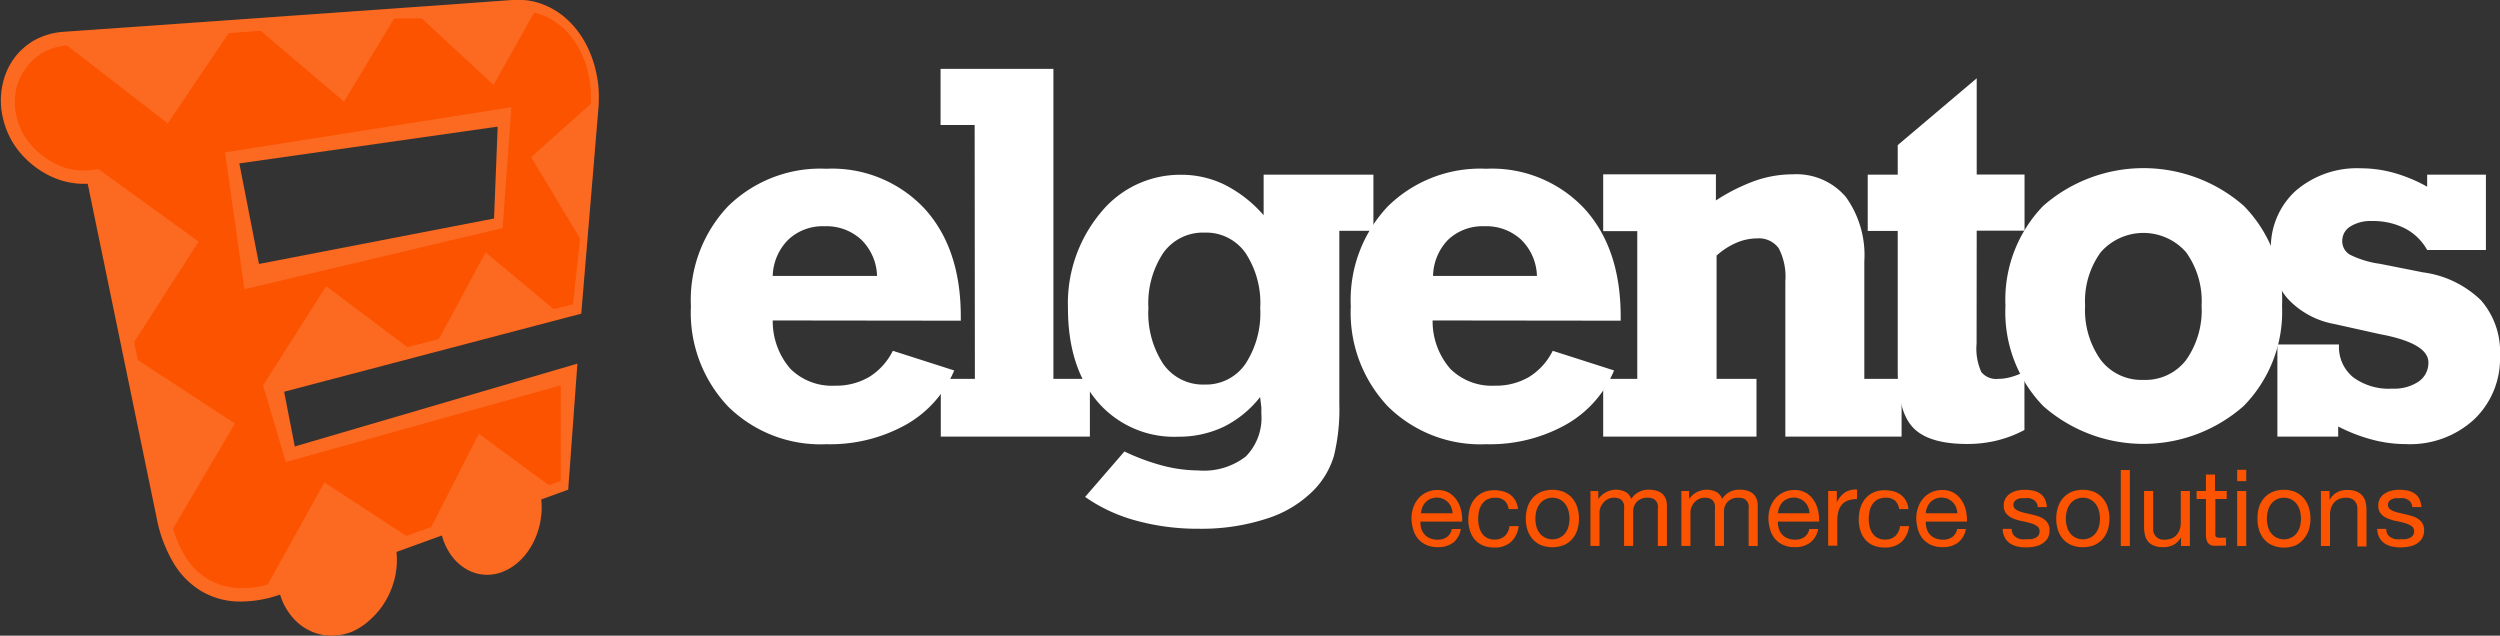 <svg xmlns="http://www.w3.org/2000/svg" viewBox="0 0 220 55.94"><rect x="0" y="0" width="220" height="55.94" fill="#333333" stroke="none"/><defs><style>.a{fill:#fff}.b{isolation:isolate}.c{fill:#fc5300}.d{opacity:.13}.e{fill:#fff}</style></defs><title>elgentos-logo</title><path d="M68,28.2a6.38,6.38,0,0,0,1.56,4.26,5.19,5.19,0,0,0,3.93,1.48,5.74,5.74,0,0,0,3-.77,5.65,5.65,0,0,0,2.08-2.3l5.4,1.73a9.81,9.81,0,0,1-4.26,4.78,13.71,13.71,0,0,1-7,1.71,11.57,11.57,0,0,1-8.64-3.32,12,12,0,0,1-3.27-8.81,12,12,0,0,1,3.26-8.8,11.59,11.59,0,0,1,8.65-3.31,11.14,11.14,0,0,1,8.64,3.5q3.2,3.5,3.2,9.51v.36Zm0-3.92h9.18a4.64,4.64,0,0,0-1.39-3.19,4.51,4.51,0,0,0-3.23-1.18,4.41,4.41,0,0,0-3.19,1.18A4.69,4.69,0,0,0,68,24.28Z" class="a"/><path d="M85.77,11h-3V6.06h9.93V33.34h3.21v5.08H82.79V33.34h3Z" class="a"/><path d="M110.89,34.94a9.32,9.32,0,0,1-3.21,2.62,9.17,9.17,0,0,1-4,.87,8.86,8.86,0,0,1-7.07-3.05q-2.63-3.05-2.63-8.29a12.43,12.43,0,0,1,2.86-8.35,9,9,0,0,1,7.09-3.36,8.68,8.68,0,0,1,3.85.88,11.33,11.33,0,0,1,3.42,2.68V15.37h9.66v4.94h-3V35.53a17.2,17.2,0,0,1-.48,4.61A7.36,7.36,0,0,1,115.74,43a10,10,0,0,1-4.21,2.62,18.54,18.54,0,0,1-6.06.91,20.42,20.42,0,0,1-5.47-.71,14.31,14.31,0,0,1-4.51-2.09l3.46-4A19.18,19.18,0,0,0,102.4,41a12.85,12.85,0,0,0,3.07.4,6,6,0,0,0,4.16-1.23A4.83,4.83,0,0,0,111,36.42c0-.17,0-.35,0-.56ZM106,33.84a4.21,4.21,0,0,0,3.58-1.79,8.15,8.15,0,0,0,1.32-4.93,8,8,0,0,0-1.31-4.88A4.23,4.23,0,0,0,106,20.47a4.28,4.28,0,0,0-3.62,1.77,8,8,0,0,0-1.32,4.88,8.14,8.14,0,0,0,1.32,4.93A4.26,4.26,0,0,0,106,33.84Z" class="a"/><path d="M126.07,28.2a6.38,6.38,0,0,0,1.56,4.26,5.19,5.19,0,0,0,3.93,1.48,5.74,5.74,0,0,0,3-.77,5.65,5.65,0,0,0,2.08-2.3l5.4,1.73a9.81,9.81,0,0,1-4.26,4.78,13.71,13.71,0,0,1-7,1.71,11.57,11.57,0,0,1-8.64-3.32,12,12,0,0,1-3.27-8.81,12,12,0,0,1,3.26-8.8,11.59,11.59,0,0,1,8.65-3.31,11.14,11.14,0,0,1,8.64,3.5q3.2,3.5,3.2,9.51v.36Zm0-3.92h9.18a4.64,4.64,0,0,0-1.39-3.19,4.51,4.51,0,0,0-3.23-1.18,4.41,4.41,0,0,0-3.19,1.18A4.69,4.69,0,0,0,126.11,24.28Z" class="a"/><path d="M141.08,38.42V33.34h3v-13h-3v-5H151v2.3a16.54,16.54,0,0,1,3.5-1.75,10.08,10.08,0,0,1,3.27-.55,5.7,5.7,0,0,1,4.67,2A8.76,8.76,0,0,1,164.06,23V33.34h3.28v5.08H157.11V24.76a5.45,5.45,0,0,0-.58-2.91,2.15,2.15,0,0,0-1.92-.87,4.62,4.62,0,0,0-1.82.39,6.37,6.37,0,0,0-1.73,1.12V33.34h3.51v5.08Z" class="a"/><path d="M173.94,30.22a5.07,5.07,0,0,0,.41,2.51,1.68,1.68,0,0,0,1.5.61,4.22,4.22,0,0,0,1.08-.15,7,7,0,0,0,1.22-.47v5.12a10.58,10.58,0,0,1-2.4.92,10.94,10.94,0,0,1-2.63.31q-3.39,0-4.76-1.43T167,32.54V20.32h-2.64V15.37H167v-2.6l6.95-5.88v8.47h4.21v4.94h-4.21Z" class="a"/><path d="M200.82,26.94a11.82,11.82,0,0,1-3.38,8.79,13.34,13.34,0,0,1-17.64,0,11.9,11.9,0,0,1-3.32-8.82,11.88,11.88,0,0,1,3.32-8.79,13.39,13.39,0,0,1,17.66,0A11.82,11.82,0,0,1,200.82,26.94Zm-12.21,6.49a4.51,4.51,0,0,0,3.76-1.74,7.57,7.57,0,0,0,1.37-4.79,7.35,7.35,0,0,0-1.37-4.71,5,5,0,0,0-7.5,0,7.31,7.31,0,0,0-1.38,4.71,7.55,7.55,0,0,0,1.38,4.78A4.51,4.51,0,0,0,188.61,33.43Z" class="a"/><path d="M200.41,38.42V30.31h5.42v.09a3.43,3.43,0,0,0,1.25,2.8,5.28,5.28,0,0,0,3.44,1,3.87,3.87,0,0,0,2.33-.63,2,2,0,0,0,.85-1.67q0-1.59-3.74-2.39l-.55-.11-4-.89a7.38,7.38,0,0,1-4.14-2.28A6.21,6.21,0,0,1,199.84,22,6.73,6.73,0,0,1,202,16.81a8.25,8.25,0,0,1,5.76-2,10.9,10.9,0,0,1,2.9.4,13.43,13.43,0,0,1,2.93,1.22V15.37h5.17V22h-5.17a4.7,4.7,0,0,0-1.95-1.9,6.19,6.19,0,0,0-2.9-.65,3.36,3.36,0,0,0-1.91.48,1.47,1.47,0,0,0-.71,1.28,1.35,1.35,0,0,0,.69,1.21,8.57,8.57,0,0,0,2.65.8l3.78.75a9,9,0,0,1,5.08,2.45A6.89,6.89,0,0,1,220,31.29a7.39,7.39,0,0,1-2.29,5.63,8.31,8.31,0,0,1-6,2.16,11.5,11.5,0,0,1-2.95-.39,14.61,14.61,0,0,1-3-1.16v.89Z" class="a"/><g class="b"><path d="M50.81,2.7a8.25,8.25,0,0,1,.9,1.47,9.57,9.57,0,0,1,.62,1.66,10.88,10.88,0,0,1,.33,1.8,11.65,11.65,0,0,1,0,1.89,11.65,11.65,0,0,0,0-1.89,10.88,10.88,0,0,0-.33-1.8,9.57,9.57,0,0,0-.62-1.66A8.25,8.25,0,0,0,50.81,2.7Z" class="c"/><path d="M47.61,43.95a6.84,6.84,0,0,1-.09,2,6.75,6.75,0,0,1-.64,1.84,5.86,5.86,0,0,1-1.11,1.51,4.68,4.68,0,0,1-1.51,1,4.68,4.68,0,0,0,1.51-1,5.86,5.86,0,0,0,1.11-1.51,6.75,6.75,0,0,0,.64-1.84A6.84,6.84,0,0,0,47.61,43.95Z" class="c"/><path d="M5.59,2.8l7.16-.5,14.12-1L39.31.42,45.07,0,39.31.42,26.88,1.3l-14.12,1Z" class="c"/><path d="M50.81,2.7a8.25,8.25,0,0,1,.9,1.47,9.57,9.57,0,0,1,.62,1.66,10.88,10.88,0,0,1,.33,1.8,11.65,11.65,0,0,1,0,1.89L51.15,27.6,25,34.47l.94,4.82L50.81,32,50,43.09l-2.37.86a6.84,6.84,0,0,1-.09,2,6.75,6.75,0,0,1-.64,1.84,5.86,5.86,0,0,1-1.11,1.51,4.68,4.68,0,0,1-1.51,1,3.78,3.78,0,0,1-1.68.27A3.61,3.61,0,0,1,41,50.06a4.23,4.23,0,0,1-1.28-1.18,5.36,5.36,0,0,1-.83-1.76l-4,1.45a7,7,0,0,1-.12,2.17,7.34,7.34,0,0,1-.76,2,6.8,6.8,0,0,1-1.32,1.68A5.8,5.8,0,0,1,31,55.58a4.85,4.85,0,0,1-2,.35,4.41,4.41,0,0,1-1.84-.48,4.67,4.67,0,0,1-1.51-1.24,5.36,5.36,0,0,1-1-1.89,10.44,10.44,0,0,1-3.78.61A6.65,6.65,0,0,1,17.69,52a7.13,7.13,0,0,1-2.42-2.46,12.31,12.31,0,0,1-1.49-4L7.72,16.17a7,7,0,0,1-2.5-.35A7.61,7.61,0,0,1,3,14.61a7.78,7.78,0,0,1-1.78-1.92,7.34,7.34,0,0,1-1-2.48,6.52,6.52,0,0,1,0-2.73,6,6,0,0,1,1-2.32A5.83,5.83,0,0,1,3.07,3.52,6.18,6.18,0,0,1,5.59,2.8l7.16-.5,14.12-1L39.31.42,45.07,0a6.64,6.64,0,0,1,1.67.09A6.28,6.28,0,0,1,48.27.6a6.61,6.61,0,0,1,1.36.87A7.47,7.47,0,0,1,50.81,2.7ZM43.48,19.21l.32-8.07L21.06,14.38l1.73,8.85,20.68-4" class="c"/></g><g class="d"><path d="M19.8,13.41,45,9.43l-.77,10.64L21.51,25.45Zm23.67,5.81.32-8.07L21.06,14.38l1.73,8.85,20.68-4" class="e"/><g class="b"><path d="M50.81,2.7a8.25,8.25,0,0,1,.9,1.47,9.57,9.57,0,0,1,.62,1.66,10.88,10.88,0,0,1,.33,1.8,11.65,11.65,0,0,1,0,1.89,11.65,11.65,0,0,0,0-1.89,10.88,10.88,0,0,0-.33-1.8,9.57,9.57,0,0,0-.62-1.66A8.25,8.25,0,0,0,50.81,2.7Z" class="e"/><path d="M47.61,43.95a6.84,6.84,0,0,1-.09,2,6.75,6.75,0,0,1-.64,1.84,5.86,5.86,0,0,1-1.11,1.51,4.68,4.68,0,0,1-1.51,1,4.68,4.68,0,0,0,1.51-1,5.86,5.86,0,0,0,1.11-1.51,6.75,6.75,0,0,0,.64-1.84A6.84,6.84,0,0,0,47.61,43.95Z" class="e"/><path d="M39.63,46.34a4.58,4.58,0,0,0,.61,1.61A3.6,3.6,0,0,0,41.3,49a3,3,0,0,0,1.33.49,3.05,3.05,0,0,0,1.45-.2,3.85,3.85,0,0,0,1.3-.87,4.88,4.88,0,0,0,.93-1.34,5.63,5.63,0,0,0,.47-3.38,5.63,5.63,0,0,1-.47,3.38,4.88,4.88,0,0,1-.93,1.34,3.85,3.85,0,0,1-1.3.87,3.05,3.05,0,0,1-1.45.2A3,3,0,0,1,41.3,49a3.6,3.6,0,0,1-1.05-1.1A4.58,4.58,0,0,1,39.63,46.34Z" class="e"/><path d="M5.59,2.8l7.16-.5,14.12-1L39.31.42,45.07,0,39.31.42,26.88,1.3l-14.12,1Z" class="e"/><path d="M50.81,2.7a8.25,8.25,0,0,1,.9,1.47,9.57,9.57,0,0,1,.62,1.66,10.88,10.88,0,0,1,.33,1.8,11.65,11.65,0,0,1,0,1.89L51.15,27.6,25,34.47l.94,4.82L50.81,32,50,43.09l-2.37.86a6.84,6.84,0,0,1-.09,2,6.75,6.75,0,0,1-.64,1.84,5.86,5.86,0,0,1-1.11,1.51,4.68,4.68,0,0,1-1.51,1,3.78,3.78,0,0,1-1.68.27A3.61,3.61,0,0,1,41,50.06a4.23,4.23,0,0,1-1.28-1.18,5.36,5.36,0,0,1-.83-1.76l-4,1.45a7,7,0,0,1-.12,2.17,7.34,7.34,0,0,1-.76,2,6.8,6.8,0,0,1-1.32,1.68A5.8,5.8,0,0,1,31,55.58a4.85,4.85,0,0,1-2,.35,4.41,4.41,0,0,1-1.84-.48,4.67,4.67,0,0,1-1.51-1.24,5.36,5.36,0,0,1-1-1.89,10.44,10.44,0,0,1-3.78.61A6.65,6.65,0,0,1,17.69,52a7.13,7.13,0,0,1-2.42-2.46,12.31,12.31,0,0,1-1.49-4L7.72,16.17a7,7,0,0,1-2.5-.35A7.61,7.61,0,0,1,3,14.61a7.78,7.78,0,0,1-1.78-1.92,7.34,7.34,0,0,1-1-2.48,6.52,6.52,0,0,1,0-2.73,6,6,0,0,1,1-2.32A5.83,5.83,0,0,1,3.07,3.52,6.18,6.18,0,0,1,5.59,2.8l7.16-.5,14.12-1L39.31.42,45.07,0a6.64,6.64,0,0,1,1.67.09A6.28,6.28,0,0,1,48.27.6a6.61,6.61,0,0,1,1.36.87A7.47,7.47,0,0,1,50.81,2.7ZM52,9.13a10.23,10.23,0,0,0-.05-1.62A9.53,9.53,0,0,0,51.65,6a8.37,8.37,0,0,0-.54-1.42,7.3,7.3,0,0,0-.77-1.25,6.45,6.45,0,0,0-.7-.78,6.14,6.14,0,0,0-.79-.63A5.69,5.69,0,0,0,48,1.43,5.61,5.61,0,0,0,47,1.12L43.43,7.47,37.12,1.62l-.59,0-.6,0-.61,0-.63,0L30.27,8.94,22.94,2.71l-.71.05-.71.05-.7.06-.7.05-5.36,7.94L5.9,4a5.18,5.18,0,0,0-2.08.6A4.79,4.79,0,0,0,2.27,6a4.89,4.89,0,0,0-.85,1.89,5.35,5.35,0,0,0,0,2.22,6,6,0,0,0,.9,2.12A6.34,6.34,0,0,0,3.9,13.81a6.17,6.17,0,0,0,2,1,5.55,5.55,0,0,0,2.18.15l.58-.08,8.82,6.38L11.8,30.1l.33,1.58,8.54,5.59-5.44,9.24a9.77,9.77,0,0,0,1.28,2.78A5.86,5.86,0,0,0,18.36,51a5.56,5.56,0,0,0,2.37.73,8.57,8.57,0,0,0,2.82-.28l5-9,7.21,4.71,2.19-.78,4.19-8.21L48.3,42.7l1.05-.38,0-8.41L25.15,40.66l-2-6.75,5.55-8.73,7.14,5.37,2.78-.71,4.11-7.63,6,5,1.69-.43L51.05,21l-4.31-7.17L52,9.13" class="e"/></g></g><path d="M127.9,47.74a2.19,2.19,0,0,1-1.37.41,2.48,2.48,0,0,1-1-.19,2,2,0,0,1-.72-.52,2.26,2.26,0,0,1-.44-.81,4,4,0,0,1-.16-1,2.93,2.93,0,0,1,.17-1,2.43,2.43,0,0,1,.47-.8,2.15,2.15,0,0,1,.72-.52,2.2,2.2,0,0,1,.91-.19,2,2,0,0,1,1.07.27,2.12,2.12,0,0,1,.68.68,2.67,2.67,0,0,1,.36.9,3.78,3.78,0,0,1,.08.93H125a1.91,1.91,0,0,0,.07.6,1.37,1.37,0,0,0,.27.51,1.35,1.35,0,0,0,.48.35,1.66,1.66,0,0,0,.68.13,1.38,1.38,0,0,0,.83-.23,1.13,1.13,0,0,0,.43-.71h.79A1.93,1.93,0,0,1,127.9,47.74Zm-.19-3.11a1.36,1.36,0,0,0-.72-.73,1.37,1.37,0,0,0-.55-.11,1.4,1.4,0,0,0-.56.11,1.28,1.28,0,0,0-.43.3,1.39,1.39,0,0,0-.28.44,1.64,1.64,0,0,0-.12.53h2.78A1.67,1.67,0,0,0,127.7,44.63Z" class="c"/><path d="M132.39,44.05a1.21,1.21,0,0,0-.81-.25,1.49,1.49,0,0,0-.72.16,1.29,1.29,0,0,0-.46.42,1.79,1.79,0,0,0-.25.61,3.32,3.32,0,0,0-.07.71,2.69,2.69,0,0,0,.08.66,1.75,1.75,0,0,0,.25.57,1.26,1.26,0,0,0,.44.4,1.32,1.32,0,0,0,.65.15,1.3,1.3,0,0,0,.92-.31,1.4,1.4,0,0,0,.41-.87h.81a2.23,2.23,0,0,1-.67,1.39,2.1,2.1,0,0,1-1.47.49,2.53,2.53,0,0,1-1-.18,1.89,1.89,0,0,1-.71-.51,2.17,2.17,0,0,1-.43-.78,3.24,3.24,0,0,1-.15-1,3.54,3.54,0,0,1,.14-1,2.35,2.35,0,0,1,.43-.82,2,2,0,0,1,.72-.55,2.35,2.35,0,0,1,1-.2,2.9,2.9,0,0,1,.77.1,1.87,1.87,0,0,1,.64.3,1.67,1.67,0,0,1,.45.52,1.93,1.93,0,0,1,.22.74h-.82A1.21,1.21,0,0,0,132.39,44.05Z" class="c"/><path d="M134.42,44.64a2.27,2.27,0,0,1,.45-.81,2.12,2.12,0,0,1,.74-.54,2.72,2.72,0,0,1,2,0,2.14,2.14,0,0,1,.74.54,2.29,2.29,0,0,1,.45.81,3.26,3.26,0,0,1,.15,1,3.22,3.22,0,0,1-.15,1,2.28,2.28,0,0,1-.45.8,2.07,2.07,0,0,1-.74.53,2.77,2.77,0,0,1-2,0,2.05,2.05,0,0,1-.74-.53,2.26,2.26,0,0,1-.45-.8,3.19,3.19,0,0,1-.15-1A3.22,3.22,0,0,1,134.42,44.64Zm.81,1.78a1.64,1.64,0,0,0,.32.57,1.37,1.37,0,0,0,.48.35,1.46,1.46,0,0,0,1.17,0,1.39,1.39,0,0,0,.48-.35,1.64,1.64,0,0,0,.32-.57,2.68,2.68,0,0,0,0-1.56,1.69,1.69,0,0,0-.32-.58,1.39,1.39,0,0,0-.48-.36,1.47,1.47,0,0,0-1.17,0,1.37,1.37,0,0,0-.48.36,1.69,1.69,0,0,0-.32.58,2.68,2.68,0,0,0,0,1.56Z" class="c"/><path d="M140.65,43.21v.71h0a1.89,1.89,0,0,1,2.38-.64,1.05,1.05,0,0,1,.52.64,1.69,1.69,0,0,1,.64-.61,1.82,1.82,0,0,1,.88-.22,2.55,2.55,0,0,1,.66.08,1.38,1.38,0,0,1,.51.25,1.14,1.14,0,0,1,.33.44,1.59,1.59,0,0,1,.12.64v3.55h-.8V44.87a2.22,2.22,0,0,0,0-.42.86.86,0,0,0-.14-.34.7.7,0,0,0-.29-.23,1.13,1.13,0,0,0-.47-.08,1.25,1.25,0,0,0-.93.34,1.21,1.21,0,0,0-.34.9v3h-.8V44.87a2,2,0,0,0,0-.43.91.91,0,0,0-.14-.34.68.68,0,0,0-.28-.22,1.07,1.07,0,0,0-.45-.08,1.18,1.18,0,0,0-.59.14,1.33,1.33,0,0,0-.4.34,1.35,1.35,0,0,0-.23.41,1.16,1.16,0,0,0-.07.35v3h-.8V43.21Z" class="c"/><path d="M148.64,43.21v.71h0a1.89,1.89,0,0,1,2.38-.64,1.05,1.05,0,0,1,.52.64,1.69,1.69,0,0,1,.64-.61,1.82,1.82,0,0,1,.88-.22,2.55,2.55,0,0,1,.66.08,1.38,1.38,0,0,1,.51.25,1.14,1.14,0,0,1,.33.44,1.59,1.59,0,0,1,.12.64v3.55h-.8V44.87a2.22,2.22,0,0,0,0-.42.86.86,0,0,0-.14-.34.7.7,0,0,0-.29-.23,1.13,1.13,0,0,0-.47-.08,1.25,1.25,0,0,0-.93.34,1.21,1.21,0,0,0-.34.9v3h-.8V44.87a2,2,0,0,0,0-.43.9.9,0,0,0-.14-.34.68.68,0,0,0-.28-.22,1.07,1.07,0,0,0-.45-.08,1.18,1.18,0,0,0-.59.14,1.33,1.33,0,0,0-.4.34,1.36,1.36,0,0,0-.22.41,1.16,1.16,0,0,0-.07.35v3h-.8V43.21Z" class="c"/><path d="M159.31,47.74a2.19,2.19,0,0,1-1.37.41,2.48,2.48,0,0,1-1-.19,2,2,0,0,1-.72-.52,2.26,2.26,0,0,1-.44-.81,3.94,3.94,0,0,1-.16-1,2.93,2.93,0,0,1,.17-1,2.43,2.43,0,0,1,.47-.8,2.15,2.15,0,0,1,.72-.52,2.2,2.2,0,0,1,.91-.19,2,2,0,0,1,1.07.27,2.12,2.12,0,0,1,.68.68,2.67,2.67,0,0,1,.36.9,3.78,3.78,0,0,1,.08.93h-3.62a1.91,1.91,0,0,0,.07.6,1.37,1.37,0,0,0,.27.51,1.35,1.35,0,0,0,.48.35,1.66,1.66,0,0,0,.68.13,1.38,1.38,0,0,0,.83-.23,1.13,1.13,0,0,0,.43-.71H160A1.93,1.93,0,0,1,159.31,47.74Zm-.19-3.11a1.36,1.36,0,0,0-.72-.73,1.37,1.37,0,0,0-.55-.11,1.4,1.4,0,0,0-.56.11,1.28,1.28,0,0,0-.43.3,1.38,1.38,0,0,0-.28.44,1.64,1.64,0,0,0-.12.53h2.78A1.67,1.67,0,0,0,159.12,44.63Z" class="c"/><path d="M161.64,43.21v1h0a2.16,2.16,0,0,1,.71-.87,1.79,1.79,0,0,1,1.07-.26v.84a2.24,2.24,0,0,0-.81.13,1.29,1.29,0,0,0-.54.38,1.59,1.59,0,0,0-.3.61,3.3,3.3,0,0,0-.09.83v2.15h-.8V43.21Z" class="c"/><path d="M166.76,44.05a1.21,1.21,0,0,0-.81-.25,1.49,1.49,0,0,0-.72.16,1.29,1.29,0,0,0-.46.42,1.79,1.79,0,0,0-.25.61,3.32,3.32,0,0,0-.07.71,2.69,2.69,0,0,0,.08.66,1.75,1.75,0,0,0,.25.57,1.26,1.26,0,0,0,.44.4,1.32,1.32,0,0,0,.65.15,1.3,1.3,0,0,0,.92-.31,1.4,1.4,0,0,0,.41-.87H168a2.23,2.23,0,0,1-.67,1.39,2.1,2.1,0,0,1-1.47.49,2.53,2.53,0,0,1-1-.18,1.89,1.89,0,0,1-.71-.51,2.17,2.17,0,0,1-.43-.78,3.24,3.24,0,0,1-.15-1,3.54,3.54,0,0,1,.14-1,2.35,2.35,0,0,1,.43-.82,2,2,0,0,1,.72-.55,2.35,2.35,0,0,1,1-.2,2.9,2.9,0,0,1,.77.1,1.87,1.87,0,0,1,.64.3,1.67,1.67,0,0,1,.45.52,1.93,1.93,0,0,1,.22.74h-.82A1.21,1.21,0,0,0,166.76,44.05Z" class="c"/><path d="M172.32,47.74a2.19,2.19,0,0,1-1.37.41,2.48,2.48,0,0,1-1-.19,2,2,0,0,1-.72-.52,2.26,2.26,0,0,1-.44-.81,3.94,3.94,0,0,1-.16-1,2.93,2.93,0,0,1,.17-1,2.43,2.43,0,0,1,.47-.8,2.15,2.15,0,0,1,.72-.52,2.2,2.2,0,0,1,.91-.19,2,2,0,0,1,1.07.27,2.12,2.12,0,0,1,.68.68,2.67,2.67,0,0,1,.36.9,3.78,3.78,0,0,1,.08.93h-3.62a1.92,1.92,0,0,0,.07.6,1.37,1.37,0,0,0,.27.51,1.35,1.35,0,0,0,.48.35,1.66,1.66,0,0,0,.68.13,1.38,1.38,0,0,0,.83-.23,1.13,1.13,0,0,0,.43-.71H173A1.93,1.93,0,0,1,172.32,47.74Zm-.19-3.11a1.36,1.36,0,0,0-.72-.73,1.37,1.37,0,0,0-.55-.11,1.4,1.4,0,0,0-.56.11,1.28,1.28,0,0,0-.43.3,1.38,1.38,0,0,0-.28.44,1.64,1.64,0,0,0-.12.53h2.78A1.67,1.67,0,0,0,172.13,44.63Z" class="c"/><path d="M177.14,47a.84.84,0,0,0,.29.29,1.33,1.33,0,0,0,.41.16,2.35,2.35,0,0,0,.47,0l.39,0a1.44,1.44,0,0,0,.38-.1.73.73,0,0,0,.29-.22.59.59,0,0,0,.11-.37.53.53,0,0,0-.23-.47,2,2,0,0,0-.59-.26q-.35-.1-.76-.18a3.91,3.91,0,0,1-.76-.23,1.56,1.56,0,0,1-.58-.41,1.06,1.06,0,0,1-.23-.73,1.16,1.16,0,0,1,.16-.63,1.34,1.34,0,0,1,.42-.43,1.93,1.93,0,0,1,.58-.24,2.68,2.68,0,0,1,.64-.08,3.82,3.82,0,0,1,.76.07,1.76,1.76,0,0,1,.61.24,1.26,1.26,0,0,1,.43.47,1.79,1.79,0,0,1,.19.74h-.8a.8.8,0,0,0-.12-.39.79.79,0,0,0-.26-.25,1.18,1.18,0,0,0-.35-.14,1.84,1.84,0,0,0-.39,0l-.36,0a1.23,1.23,0,0,0-.33.1.67.67,0,0,0-.24.19.47.47,0,0,0-.09.3.45.45,0,0,0,.14.34,1.18,1.18,0,0,0,.37.22,3.27,3.27,0,0,0,.51.15l.56.13q.3.07.59.16a1.87,1.87,0,0,1,.51.25,1.2,1.2,0,0,1,.36.39,1.15,1.15,0,0,1,.14.58,1.35,1.35,0,0,1-.18.73,1.43,1.43,0,0,1-.48.47,2,2,0,0,1-.67.25,3.92,3.92,0,0,1-.74.07,3.44,3.44,0,0,1-.77-.08,1.89,1.89,0,0,1-.65-.28,1.4,1.4,0,0,1-.45-.51,1.77,1.77,0,0,1-.19-.76h.8A.9.9,0,0,0,177.14,47Z" class="c"/><path d="M181.1,44.64a2.27,2.27,0,0,1,.45-.81,2.12,2.12,0,0,1,.74-.54,2.72,2.72,0,0,1,2,0,2.14,2.14,0,0,1,.74.54,2.29,2.29,0,0,1,.45.81,3.26,3.26,0,0,1,.15,1,3.22,3.22,0,0,1-.15,1,2.28,2.28,0,0,1-.45.8,2.07,2.07,0,0,1-.74.53,2.77,2.77,0,0,1-2,0,2.05,2.05,0,0,1-.74-.53,2.26,2.26,0,0,1-.45-.8,3.19,3.19,0,0,1-.15-1A3.22,3.22,0,0,1,181.1,44.64Zm.81,1.78a1.64,1.64,0,0,0,.32.57,1.37,1.37,0,0,0,.48.35,1.46,1.46,0,0,0,1.17,0,1.39,1.39,0,0,0,.48-.35,1.64,1.64,0,0,0,.32-.57,2.68,2.68,0,0,0,0-1.56,1.69,1.69,0,0,0-.32-.58,1.39,1.39,0,0,0-.48-.36,1.47,1.47,0,0,0-1.17,0,1.37,1.37,0,0,0-.48.36,1.7,1.7,0,0,0-.32.58,2.68,2.68,0,0,0,0,1.56Z" class="c"/><path d="M187.43,41.36v6.69h-.8V41.36Z" class="c"/><path d="M191.93,48.05v-.77h0a1.63,1.63,0,0,1-.65.66,1.93,1.93,0,0,1-.93.21,2.18,2.18,0,0,1-.8-.13,1.28,1.28,0,0,1-.51-.36,1.36,1.36,0,0,1-.28-.56,3,3,0,0,1-.08-.72V43.21h.8v3.28a.91.91,0,0,0,1,1,1.63,1.63,0,0,0,.63-.11,1.16,1.16,0,0,0,.44-.32,1.35,1.35,0,0,0,.27-.48,1.94,1.94,0,0,0,.09-.61V43.21h.8v4.84Z" class="c"/><path d="M195.95,43.21v.7h-1v3a.87.87,0,0,0,0,.22.23.23,0,0,0,.09.13.38.38,0,0,0,.18.06h.67v.7h-.61a2.89,2.89,0,0,1-.53,0,.77.77,0,0,1-.36-.15.66.66,0,0,1-.2-.32,1.81,1.81,0,0,1-.07-.54V43.91h-.82v-.7h.82V41.76h.8v1.45Z" class="c"/><path d="M196.87,42.34v-1h.8v1Zm.8.87v4.84h-.8V43.21Z" class="c"/><path d="M198.79,44.64a2.27,2.27,0,0,1,.45-.81,2.13,2.13,0,0,1,.74-.54,2.72,2.72,0,0,1,2,0,2.14,2.14,0,0,1,.74.54,2.29,2.29,0,0,1,.45.81,3.26,3.26,0,0,1,.15,1,3.22,3.22,0,0,1-.15,1,2.28,2.28,0,0,1-.45.8A2.07,2.07,0,0,1,202,48a2.77,2.77,0,0,1-2,0,2.05,2.05,0,0,1-.74-.53,2.26,2.26,0,0,1-.45-.8,3.18,3.18,0,0,1-.15-1A3.22,3.22,0,0,1,198.79,44.64Zm.81,1.78a1.64,1.64,0,0,0,.32.57,1.37,1.37,0,0,0,.48.35,1.46,1.46,0,0,0,1.17,0,1.39,1.39,0,0,0,.48-.35,1.64,1.64,0,0,0,.32-.57,2.68,2.68,0,0,0,0-1.56,1.69,1.69,0,0,0-.32-.58,1.39,1.39,0,0,0-.48-.36,1.47,1.47,0,0,0-1.17,0,1.37,1.37,0,0,0-.48.36,1.7,1.7,0,0,0-.32.58,2.68,2.68,0,0,0,0,1.56Z" class="c"/><path d="M205,43.21V44h0a1.67,1.67,0,0,1,1.57-.88,2.09,2.09,0,0,1,.8.13,1.31,1.31,0,0,1,.52.37,1.35,1.35,0,0,1,.28.56,3,3,0,0,1,.08.72v3.19h-.8V44.77a1,1,0,0,0-.26-.71,1,1,0,0,0-.72-.26,1.63,1.63,0,0,0-.63.11,1.2,1.2,0,0,0-.44.32,1.36,1.36,0,0,0-.27.48,1.94,1.94,0,0,0-.09.6v2.74h-.8V43.21Z" class="c"/><path d="M210.1,47a.84.84,0,0,0,.29.29,1.33,1.33,0,0,0,.41.16,2.35,2.35,0,0,0,.47,0l.39,0a1.44,1.44,0,0,0,.38-.1.73.73,0,0,0,.29-.22.59.59,0,0,0,.11-.37.53.53,0,0,0-.23-.47,2,2,0,0,0-.59-.26q-.35-.1-.76-.18a3.91,3.91,0,0,1-.76-.23,1.56,1.56,0,0,1-.58-.41,1.06,1.06,0,0,1-.23-.73,1.16,1.16,0,0,1,.16-.63,1.34,1.34,0,0,1,.42-.43,1.94,1.94,0,0,1,.58-.24,2.68,2.68,0,0,1,.64-.08,3.82,3.82,0,0,1,.76.07,1.76,1.76,0,0,1,.61.24,1.26,1.26,0,0,1,.43.47,1.79,1.79,0,0,1,.19.74h-.8a.8.8,0,0,0-.12-.39.79.79,0,0,0-.26-.25,1.18,1.18,0,0,0-.35-.14,1.84,1.84,0,0,0-.39,0l-.36,0a1.23,1.23,0,0,0-.33.1.67.67,0,0,0-.24.19.47.47,0,0,0-.09.3.45.45,0,0,0,.14.34,1.18,1.18,0,0,0,.37.22,3.27,3.27,0,0,0,.51.15l.56.13q.3.07.59.16a1.87,1.87,0,0,1,.51.25,1.2,1.2,0,0,1,.36.39,1.15,1.15,0,0,1,.14.58,1.35,1.35,0,0,1-.18.73,1.43,1.43,0,0,1-.48.47,2,2,0,0,1-.67.25,3.92,3.92,0,0,1-.74.07,3.45,3.45,0,0,1-.77-.08,1.89,1.89,0,0,1-.65-.28,1.41,1.41,0,0,1-.45-.51,1.77,1.77,0,0,1-.19-.76h.8A.9.9,0,0,0,210.1,47Z" class="c"/></svg>